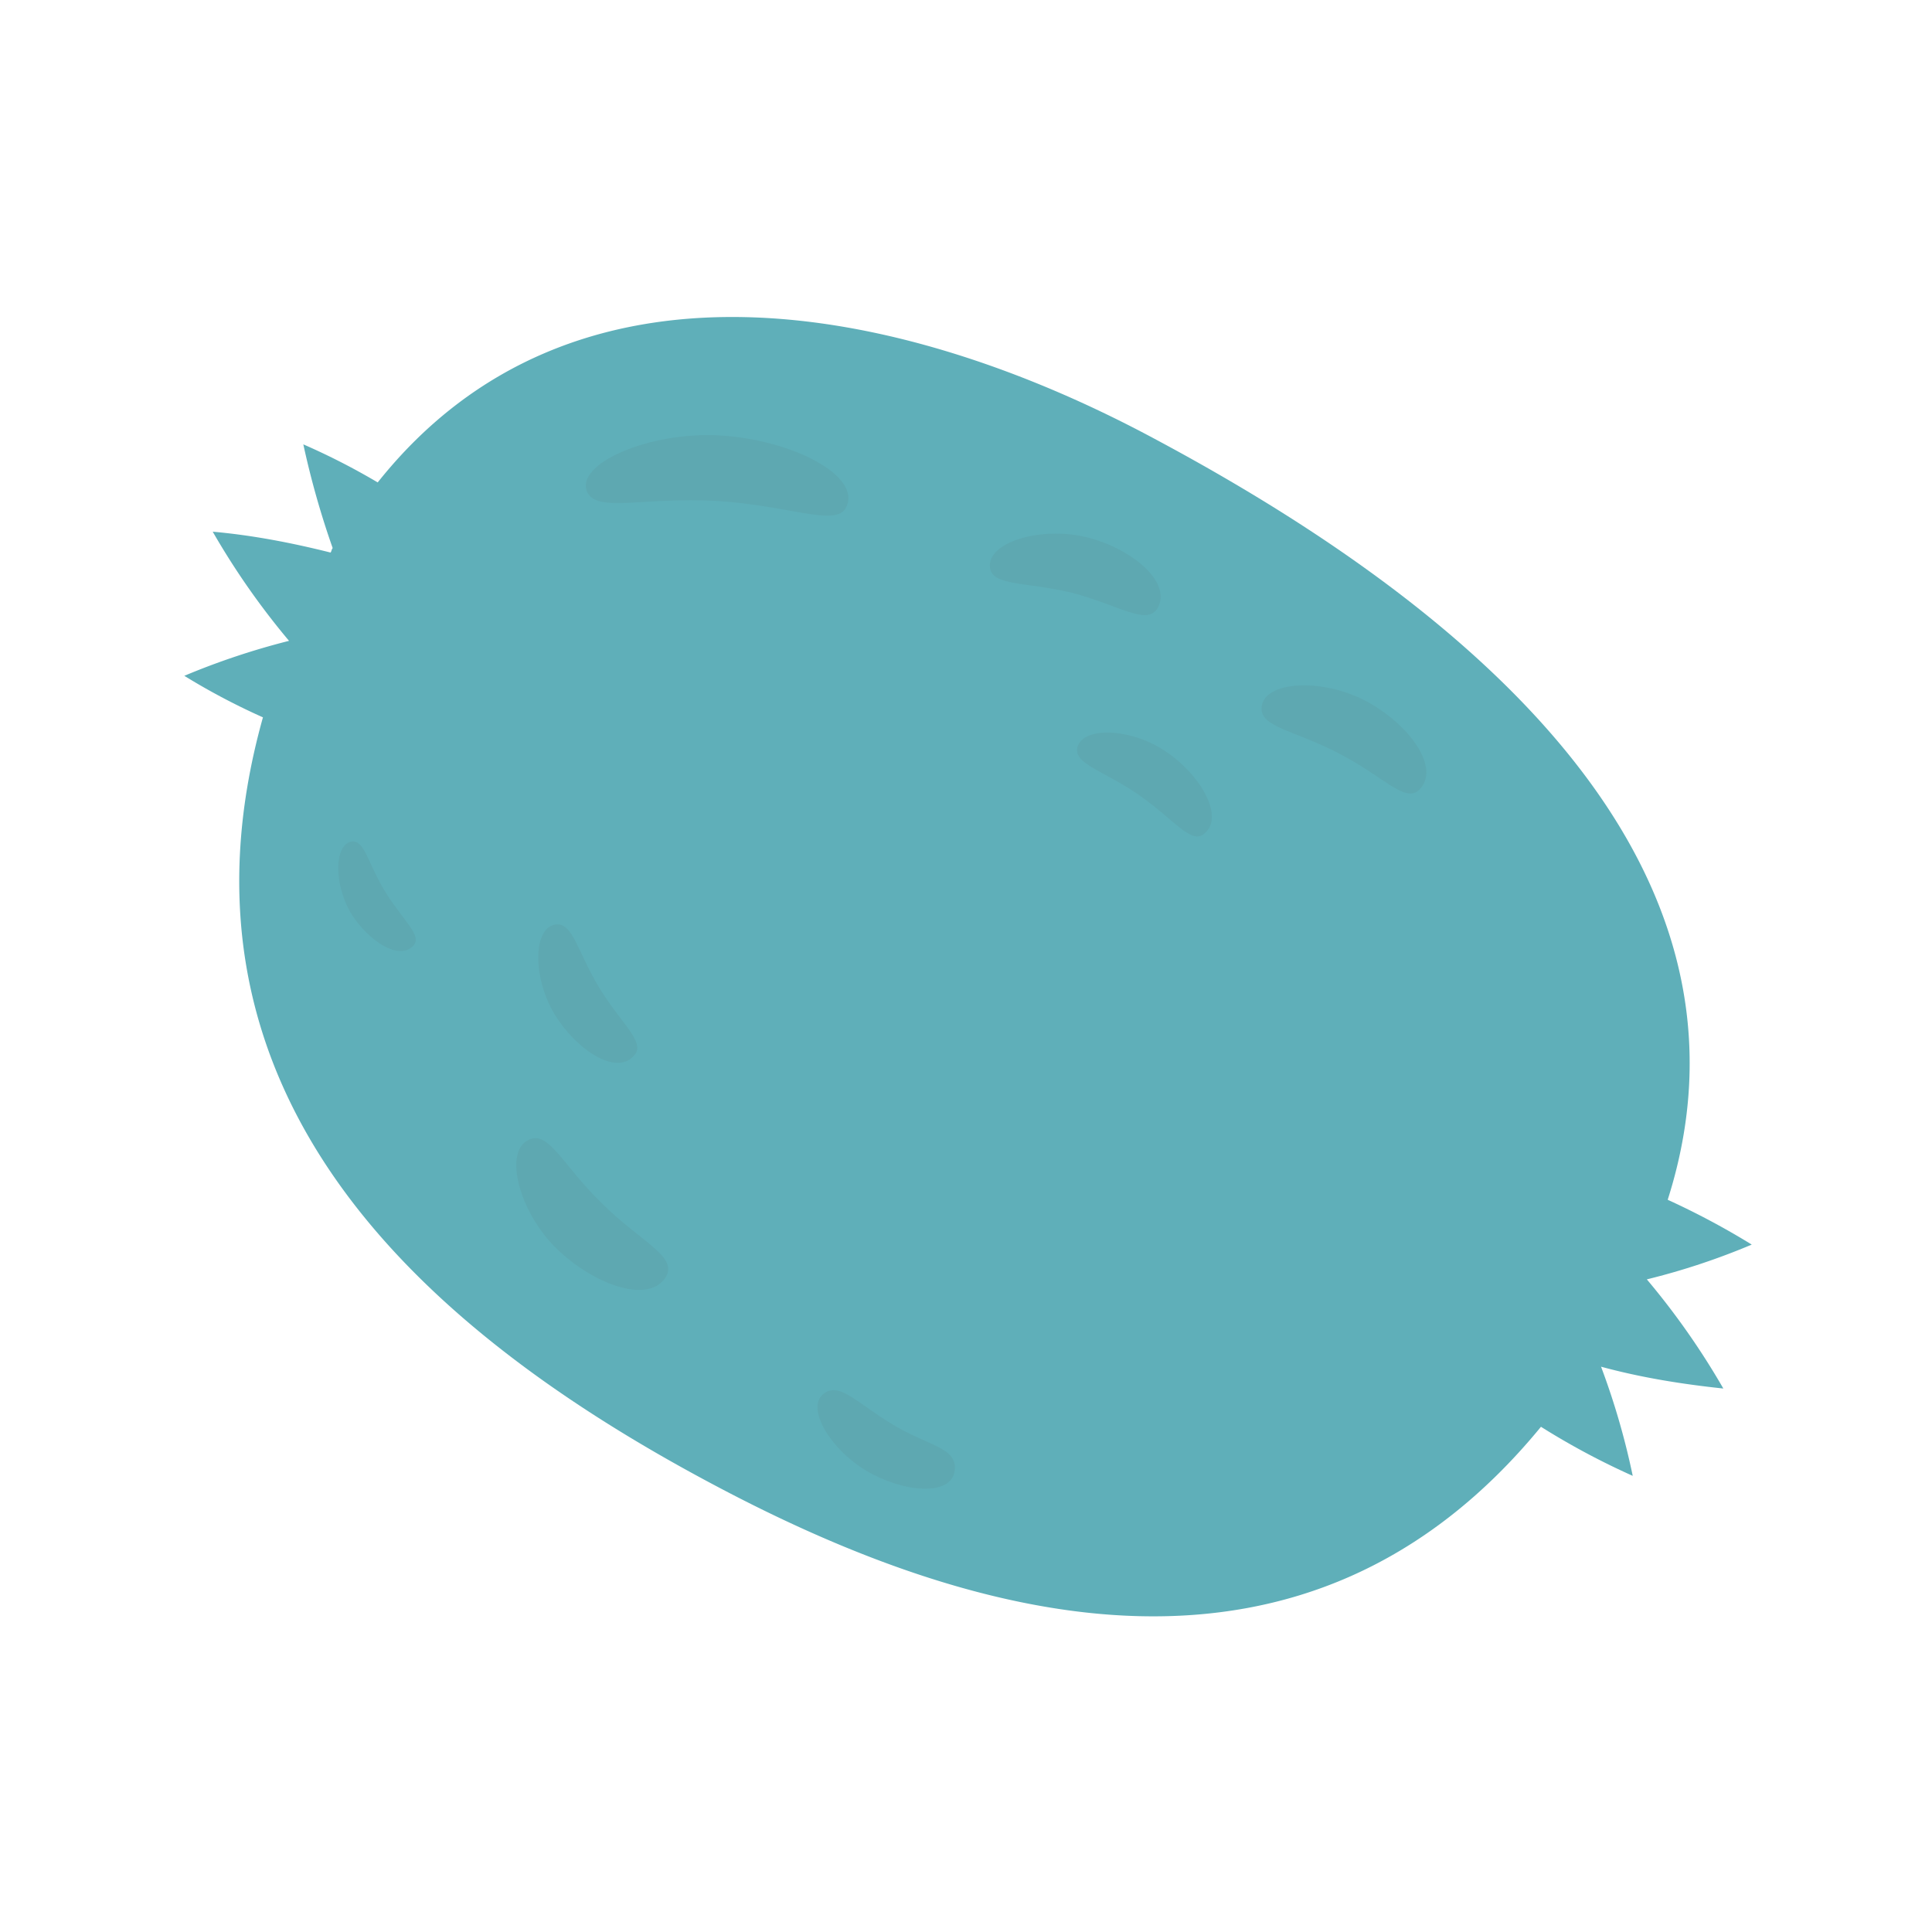 <svg xmlns="http://www.w3.org/2000/svg" width="1000" height="1000" fill="none"><g clip-path="url(#a)"><path fill="#5FAFB9" d="M595.5 226c-130.5-69.5-298.9-103.4-400 23.7A352.9 352.9 0 0 0 157 230a446.1 446.1 0 0 0 15.2 53.7c-.6.6-.6 1.7-1.1 2.3-20.3-5.1-40.7-9-61-10.8a389.9 389.9 0 0 0 39.5 56.5 380.8 380.8 0 0 0-54.2 18.1 348.2 348.2 0 0 0 40.7 21.5C80.7 569 222.5 690.5 369.4 768.5c137.9 73.4 306.8 118 428.2-30a383 383 0 0 0 47.5 25.4 381.6 381.6 0 0 0-16.4-56.5c21 5.7 41.8 9 63.3 11.3a390 390 0 0 0-39.6-56.5 359.4 359.4 0 0 0 54.3-18 399 399 0 0 0-43.5-23.2c59.4-186.5-126.5-319.9-267.7-395Z"/><path fill="#5EA8B1" d="M311.3 622.6c-19.8-19.2-27.1-37.3-37.3-32.8-13.6 5.7-5.6 37.3 14.1 56.5 19.8 19.2 49.2 29.4 57.1 13.6 4.5-10.2-14.7-18-33.9-37.3Zm-1.1-111.3c-11.3-18.6-13.6-33.9-22.6-32.8-11.9 1.7-11.9 27.7-.6 46.4 11.3 18.6 32.2 32.2 41.2 21.4 6.3-6.7-6.7-16.4-18-35Zm-110.8-49.7c-9-14.7-10.7-27.1-17.5-26-9 1.7-9 22-.5 36.7 9 14.7 25.4 25.4 32.7 17 4.5-5.1-5.6-13-14.7-27.7Zm171.8-202.3c-37.3-2.2-62.1 6.2-67.2-4.5-6.8-14.7 32.2-31.6 68.9-29.4 37.3 2.3 73.4 21 65 37.3-5.1 10.2-29.4-1.1-66.7-3.4Zm321.5 130.5C670 378 652 376.3 653 366.1c1.1-13.6 31-15.3 53.7-3.4 22.6 11.9 39.5 35 27.7 46.3-7.4 6.8-19.2-7.9-41.8-19.2Zm-137.9-83c-23.7-5.7-41.2-3.4-42.4-13-1.7-13 26-21.5 49.7-15.8s45.2 23.7 36.8 37.2c-5.7 8.5-20.4-2.2-44.1-8.4Zm34.5 104.5c-18.1-12.4-33.4-15.8-31.7-24.3 2.8-11.3 28.3-10.2 46.3 2.3 18.1 12.4 30 33.9 19.3 42.3-6.8 5.7-15.9-7.9-34-20.3ZM462 737.3c-18.6-11.3-27-21.5-35-16.4-10.7 6.8 2.3 28.8 21 40.1 18.6 11.3 44.5 14.1 46.2 0 1.2-11.9-13.5-12.4-32.2-23.7Z"/></g><defs><clipPath id="a"><path fill="#fff" d="M0 0h1000v1000H0z"/></clipPath></defs></svg>